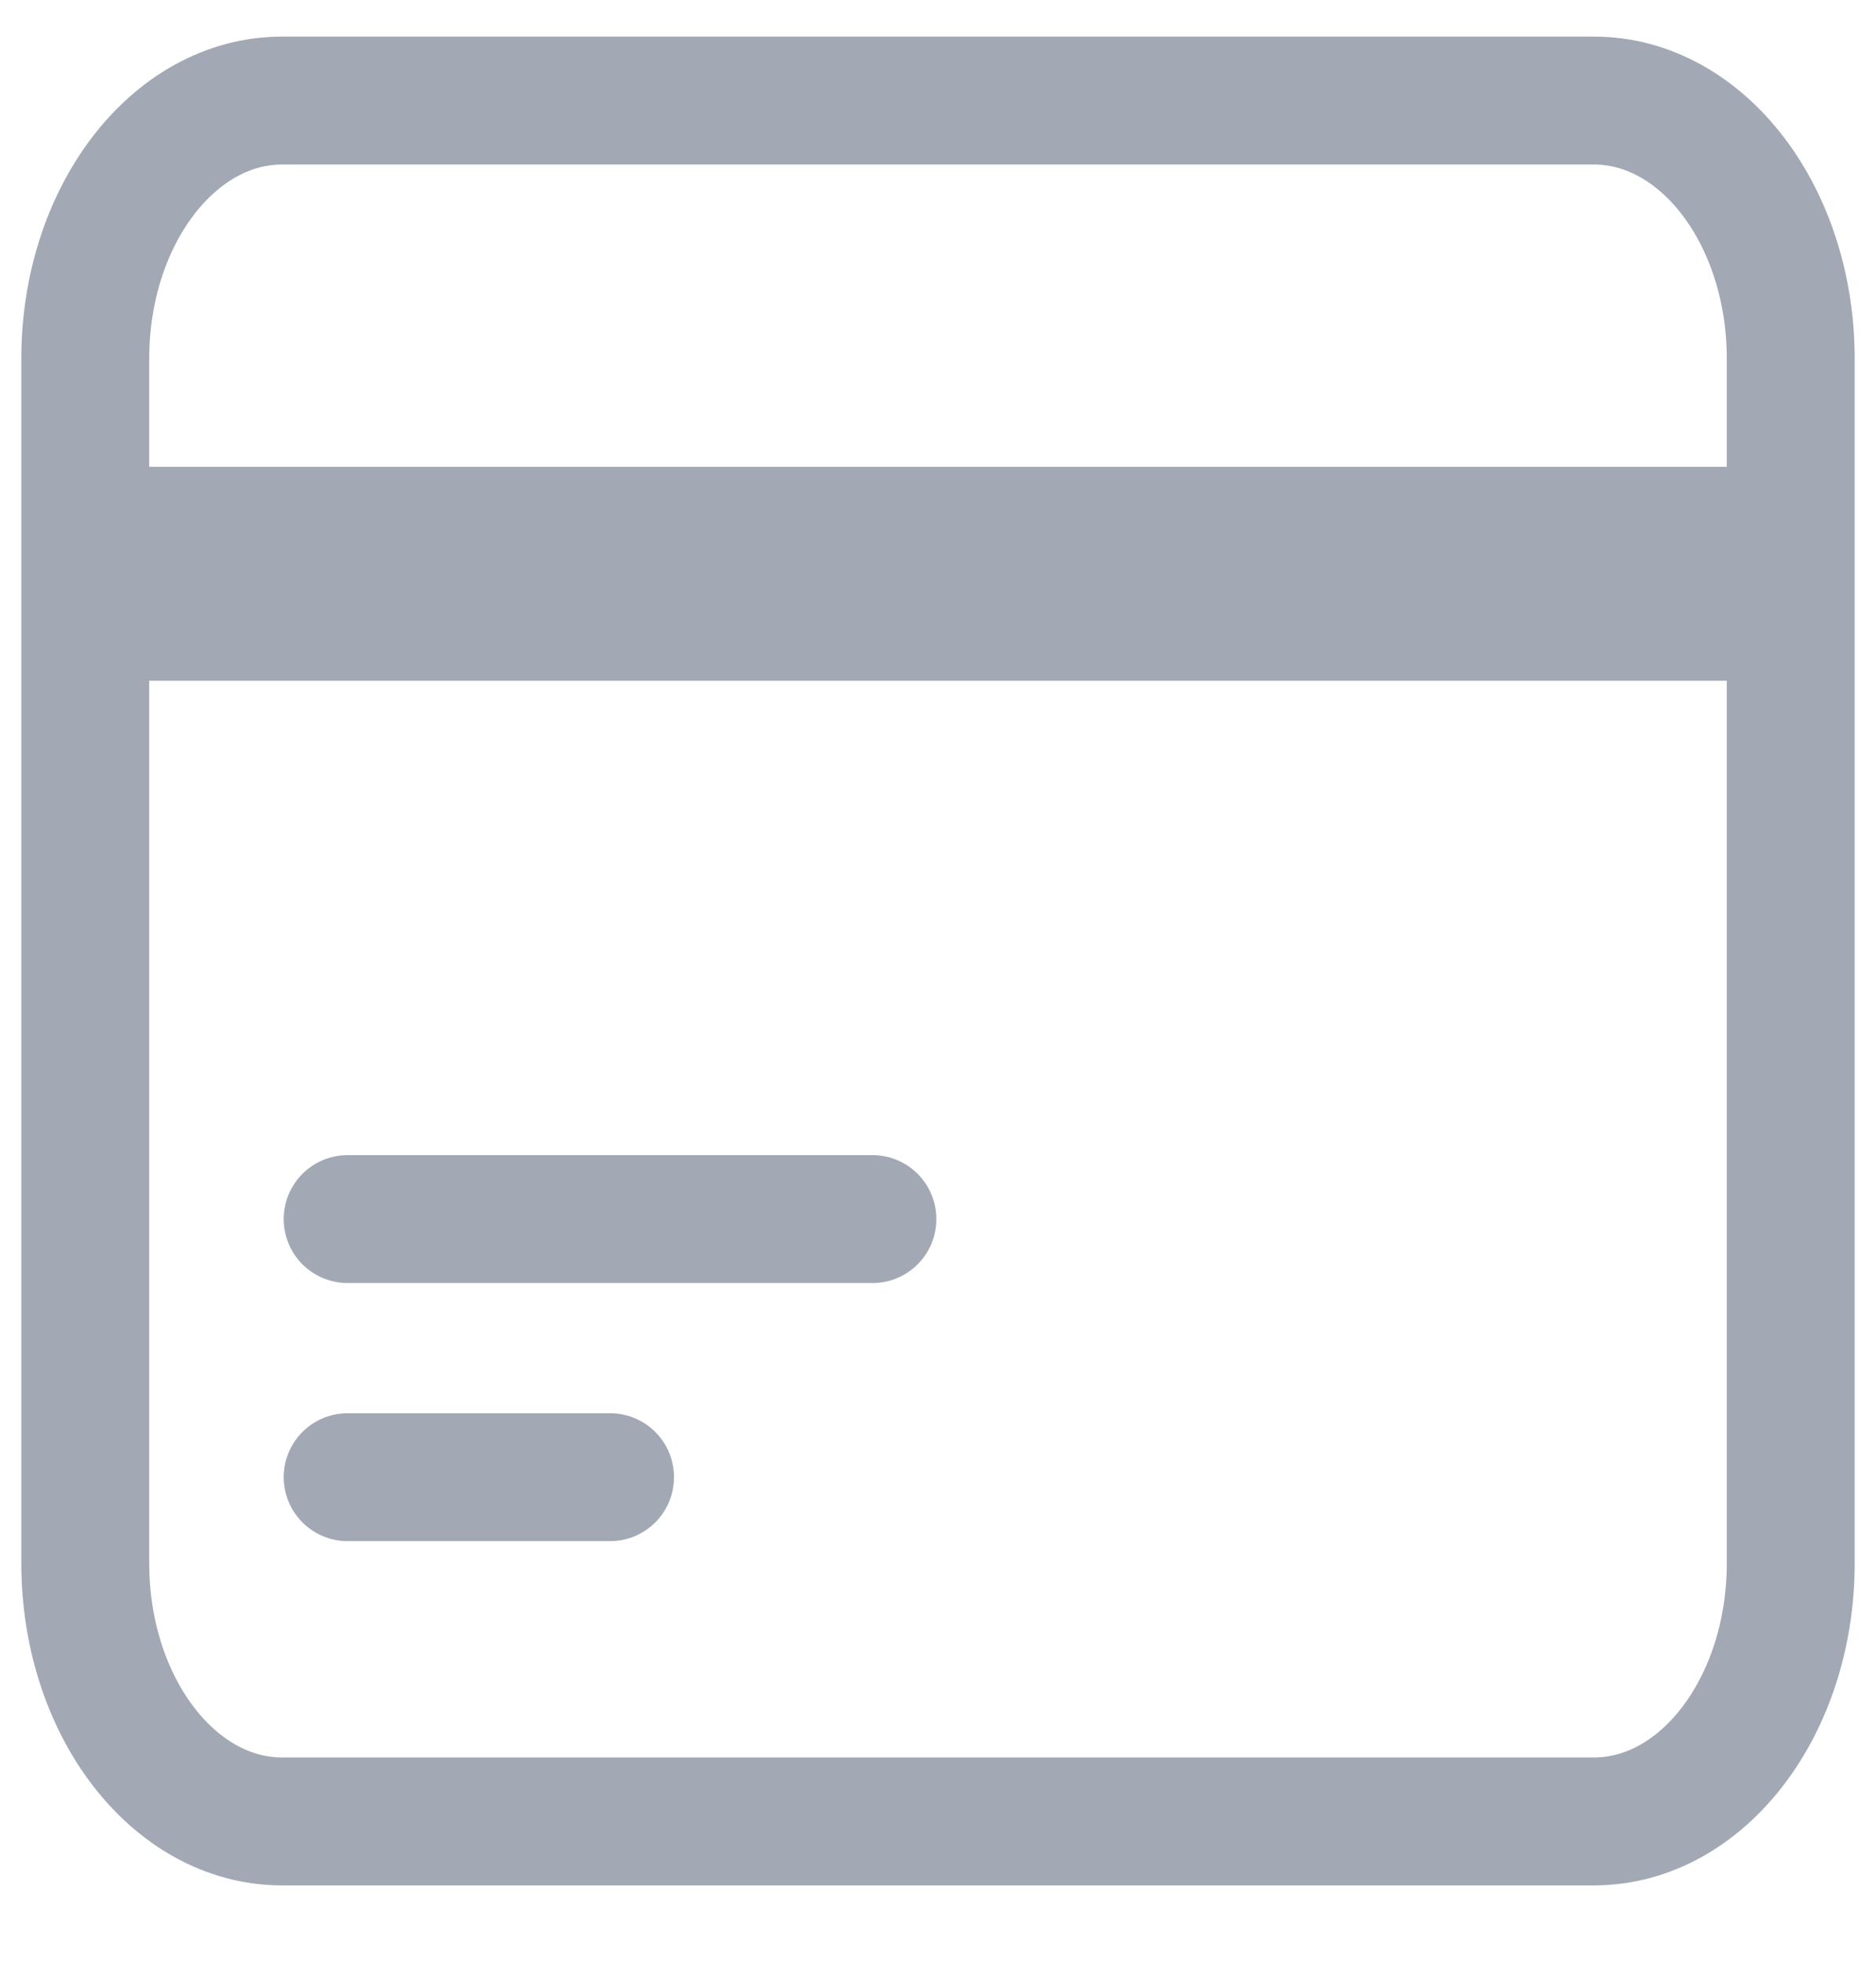 <svg width="22" height="23" viewBox="0 0 22 23" fill="none" xmlns="http://www.w3.org/2000/svg">
<path d="M1 6.223H21M1 7.231H21M4.077 14.293H10.231M4.077 17.319H7.154M3.308 21.355H18.692C19.967 21.355 21 20 21 18.328V4.205C21 2.534 19.967 1.179 18.692 1.179H3.308C2.033 1.179 1 2.534 1 4.205V18.328C1 20 2.033 21.355 3.308 21.355Z" stroke="#A2A9B4" stroke-width="1.5" stroke-linecap="round" stroke-linejoin="round"/>
</svg>
